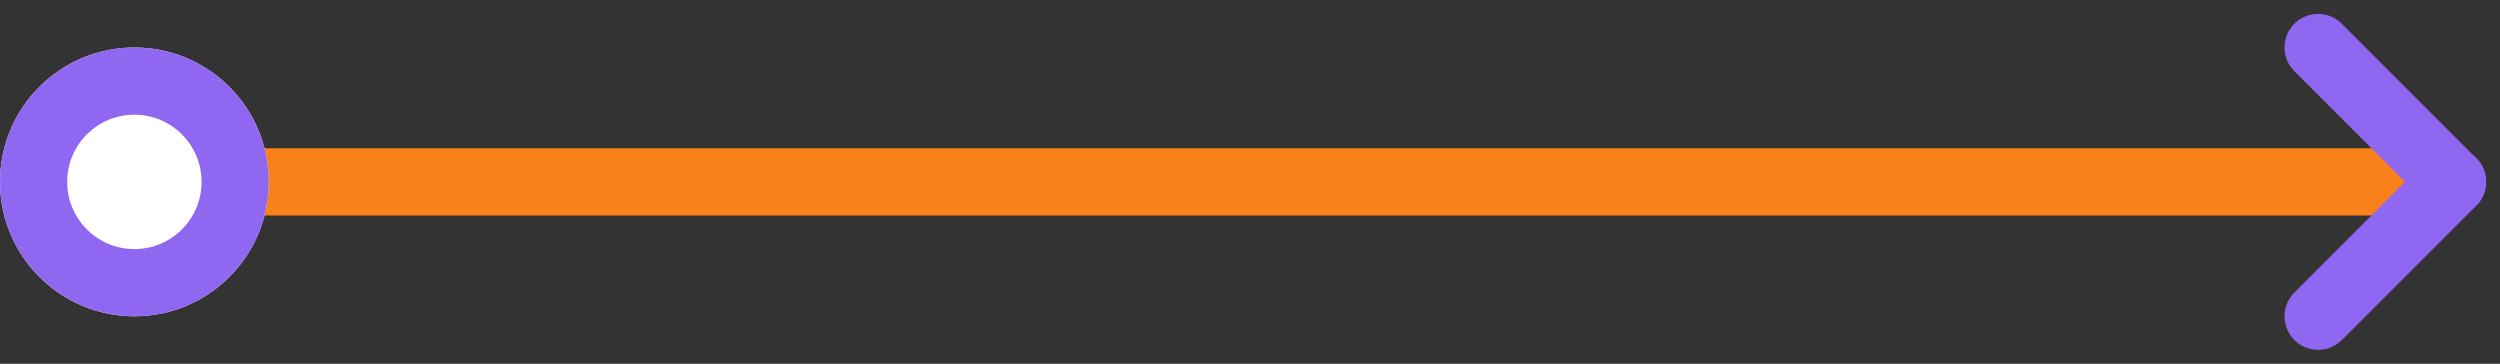<svg xmlns="http://www.w3.org/2000/svg" viewBox="0 0 37.207 5.414">
  <rect x="0" y="0" width="37.207" height="5.414" fill="#333333" stroke="none"/>
  <defs>
    <style>
      .cls-1, .cls-3, .cls-5 {
        fill: none;
      }

      .cls-1 {
        stroke: #f88119;
      }

      .cls-2 {
        fill: #fff;
      }

      .cls-2, .cls-3 {
        stroke: #8f67f1;
      }

      .cls-3 {
        stroke-linecap: round;
      }

      .cls-4 {
        stroke: none;
      }
    </style>
  </defs>
  <g id="Group_1" data-name="Group 1" transform="translate(-297 -132.793)">
    <line id="Line_1" data-name="Line 1" class="cls-1" x2="36" transform="translate(297.5 135.5)"/>
    <g id="Ellipse_1" data-name="Ellipse 1" class="cls-2" transform="translate(297 133.5)">
      <circle class="cls-4" cx="2" cy="2" r="2"/>
      <circle class="cls-5" cx="2" cy="2" r="1.5"/>
    </g>
    <line id="Line_2" data-name="Line 2" class="cls-3" x2="2" y2="2" transform="translate(331.5 133.5)"/>
    <line id="Line_3" data-name="Line 3" class="cls-3" x1="2" y2="2" transform="translate(331.5 135.5)"/>
  </g>
</svg>
